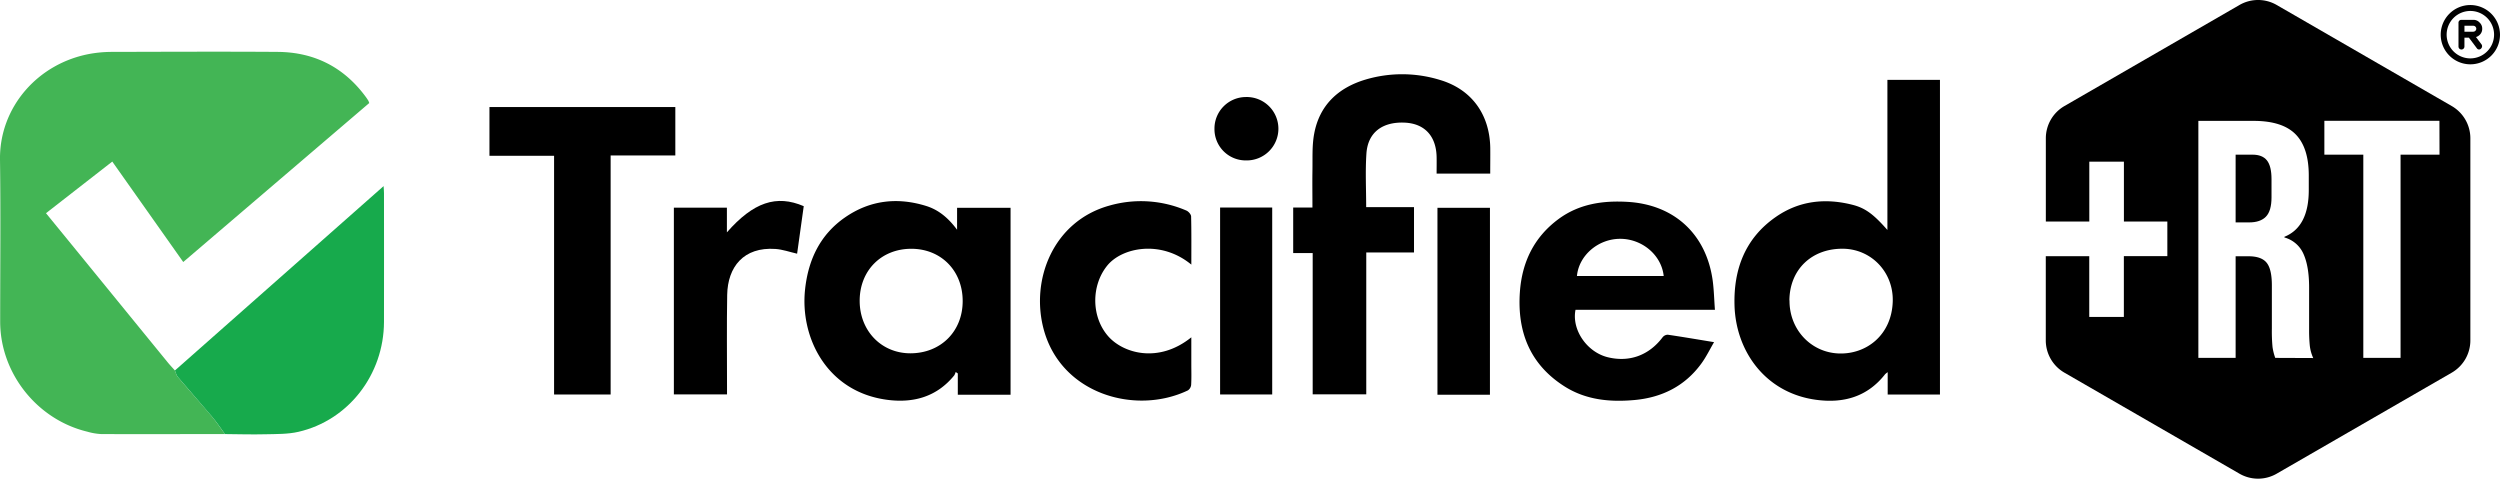 <svg xmlns="http://www.w3.org/2000/svg" viewBox="0 0 1455.7 278.73">
  <defs>
    <style>
      .cls-1 {
        fill: #43b555;
      }

      .cls-2 {
        fill: #000;
      }

      .cls-3 {
        fill: #17aa4c;
      }
    </style>
  </defs>
  <g id="Layer_2" data-name="Layer 2">
    <g id="Layer_1-2" data-name="Layer 1">
      <g>
        <g>
          <path class="cls-1" d="M131,252.75c-24,0-48,.08-72.07,0a35.62,35.62,0,0,1-8.12-1.4C21.49,244.29.1,217.22.1,187.26.1,155.82.44,124.38,0,93c-.43-30.43,22-56.43,53.1-61.78a73.61,73.61,0,0,1,12.14-1c32.18-.07,64.35-.23,96.52,0,21.3.17,38.51,8.93,51.2,26.16.54.73,1.05,1.5,1.53,2.28A8.33,8.33,0,0,1,215,60l-108.3,92.57L65.38,94.08l-38.6,30.06c8.65,10.59,17.17,21,25.67,31.44Q75.07,183.32,97.66,211c1.32,1.62,2.77,3.13,4.16,4.69.54,1.25.82,2.72,1.66,3.72,6.66,7.83,13.49,15.51,20.12,23.36C126.25,246,128.52,249.42,131,252.75Z"/>
          <path class="cls-2" d="M1099,133.91V46.52h30.6V229.71h-30.44v-13a12.06,12.06,0,0,0-1.48,1.17c-10.36,13.25-24.32,17.1-40.31,14.9-29.63-4.07-46.68-28.49-47.4-55.05-.57-21,6.22-39,24-51.37,13.72-9.58,29.12-11.17,45.11-7C1086.41,121.3,1091.2,125.05,1099,133.91Zm-57,41c-.14,17,12.48,30.24,28.53,30.9s31-10.58,31.58-30.33c.48-17-12.47-30.48-29-30.65C1054.85,144.67,1042.07,157,1041.93,174.94Z"/>
          <path class="cls-3" d="M131,252.75c-2.45-3.33-4.72-6.79-7.37-9.94-6.63-7.85-13.46-15.53-20.12-23.36-.84-1-1.12-2.47-1.66-3.72L223.36,108.37c.11,1.82.23,2.95.23,4.08,0,25,.07,50,0,75-.1,30.66-20.69,57.32-49.86,64-6.17,1.41-12.75,1.26-19.15,1.41C146.72,253.07,138.84,252.81,131,252.75Z"/>
          <path class="cls-2" d="M588.43,229.86H557.71V217.45l-1.23-.86a8.18,8.18,0,0,1-.85,2c-10.2,12.51-23.75,16.24-39.13,14.2-35-4.64-50.78-36.22-47.71-64.38,1.87-17.22,8.77-31.78,23.26-41.82s30.5-11.87,47.24-6.66c7.33,2.28,13,7.09,18,13.85V121h31.14Zm-57.78-85c-17.48,0-30.08,12.66-30.08,30.28,0,17.46,12.61,30.55,29.48,30.58,17.68,0,30.48-12.7,30.5-30.38S548,144.88,530.65,144.86Z"/>
          <path class="cls-2" d="M867.73,101.1H836.51c0-3.4.07-6.64,0-9.87-.31-12.17-7.14-19.37-18.74-19.83-13-.52-21.32,5.84-22.13,18-.69,10.27-.14,20.62-.14,31.22h27.85V147H795.55v82.63h-31.2V147.36H753V120.84h11.21c0-7.35-.11-14.37,0-21.38.14-7.18-.3-14.52,1-21.52,3.07-16.69,14-26.84,29.85-31.59a74.84,74.84,0,0,1,43.44.21c18.34,5.45,28.93,20,29.25,39.54C867.8,91,867.73,96,867.73,101.1Z"/>
          <path class="cls-2" d="M998.57,180.38H917.39C915.07,192,924,205,936.13,208c12.58,3.1,24-1.07,31.93-11.55a4,4,0,0,1,3-1.56c8.66,1.26,17.29,2.75,27,4.34-2.57,4.4-4.59,8.58-7.28,12.29-9.58,13.24-23,19.94-39,21.4-14.32,1.3-28.38,0-40.91-8-20.09-12.82-27.47-31.81-25.88-54.79,1.21-17.42,8.18-32,22.53-42.6,11.91-8.77,25.6-10.81,39.94-10,27.34,1.49,46.13,18.78,49.82,45.94C998,168.91,998.12,174.51,998.57,180.38ZM918.22,160.7h50.52c-1.28-12.15-12.53-21.68-25.42-21.64C930.59,139.1,919.37,148.67,918.22,160.7Z"/>
          <path class="cls-2" d="M393.23,62.33V90.52H355.56V229.71H322.63v-139H285V62.33Z"/>
          <path class="cls-2" d="M693.69,154.08c-17.74-14.62-40.43-10-49,.61-9.3,11.51-9.33,29.58.43,40.92,8.67,10.08,29.39,16.25,48.56.8v15.45c0,4.06.14,8.13-.09,12.18a4.43,4.43,0,0,1-1.87,3.26c-30.48,14.6-74,2.23-84.05-35.73-7.68-29,5.78-62.71,38.12-71.8a66.74,66.74,0,0,1,45,2.83c1.23.51,2.74,2.23,2.77,3.42C693.79,135.16,693.69,144.31,693.69,154.08Z"/>
          <path class="cls-2" d="M468,120.05c-1.29,9.29-2.6,18.67-3.86,27.67-4.35-1-8.43-2.47-12.6-2.76-18.59-1.3-27.82,10.52-28.11,26.69-.31,17.8-.09,35.61-.1,53.42v4.58H392.38V120.94h30.88v14.35C438.68,117.74,452.05,113.2,468,120.05Z"/>
          <path class="cls-2" d="M867.56,229.83H837V121h30.57Z"/>
          <path class="cls-2" d="M710.44,120.84h30.34V229.69H710.44Z"/>
          <path class="cls-2" d="M707.16,75.05A18.36,18.36,0,0,1,725.43,56.5a18.46,18.46,0,1,1,.15,36.91A18.2,18.2,0,0,1,707.16,75.05Z"/>
        </g>
        <g>
          <path class="cls-2" d="M1438.44,2.93a17.26,17.26,0,1,0,17.26,17.26A17.31,17.31,0,0,0,1438.44,2.93Zm0,31.07a13.81,13.81,0,1,1,13.81-13.81A13.84,13.84,0,0,1,1438.44,34Z"/>
          <path class="cls-2" d="M1441.72,21.57a5.1,5.1,0,0,0,2.07-1.2,4.71,4.71,0,0,0,1.55-3.63,4.67,4.67,0,0,0-1.55-3.62,4.68,4.68,0,0,0-3.63-1.56h-6.9a1.64,1.64,0,0,0-1.73,1.73V27.1a1.73,1.73,0,0,0,3.46,0V21.92h2.59l4.66,6.21a1.56,1.56,0,0,0,1.38.69,1.49,1.49,0,0,0,1-.51,1.86,1.86,0,0,0,.35-2.42Zm-1.56-3.1H1435V15h5.17a1.76,1.76,0,0,1,1.73,1.72,1.78,1.78,0,0,1-1.73,1.73Z"/>
        </g>
        <g>
          <path class="cls-2" d="M1320,93.41q2.65,3.36,2.66,10.85v10.65q0,7.89-3.25,11.24t-9.76,3.35h-7.89V90.06h9.86Q1317.34,90.06,1320,93.41Z"/>
          <path class="cls-2" d="M1427.6,61.75,1325.67,2.9a21.66,21.66,0,0,0-21.66,0L1202.08,61.75a21.68,21.68,0,0,0-10.83,18.77V129h25.31V94.14h20.15V129H1262v20.15h-25.32v35.41h-20.15V149.18h-25.31v49A21.68,21.68,0,0,0,1202.08,217L1304,275.82a21.66,21.66,0,0,0,21.66,0L1427.6,217a21.67,21.67,0,0,0,10.84-18.77V80.52A21.67,21.67,0,0,0,1427.6,61.75ZM1324.83,208.39a31.46,31.46,0,0,1-1.58-6.31,96.21,96.21,0,0,1-.39-10.65V166.18q0-9.47-3.06-13.21c-2-2.49-5.55-3.75-10.55-3.75h-7.49v59.17h-21.7v-138h32.15q16.76,0,24.45,7.79t7.69,24v8.48q0,21.5-14.19,27.22v.39a17,17,0,0,1,11.14,9.66q3.26,7.31,3.25,19.53v24.25a90.56,90.56,0,0,0,.4,9.57,23.73,23.73,0,0,0,2,7.2Zm95.65-118.33H1397.8V208.39h-21.69V90.06h-22.68V70.34h67Z"/>
        </g>
      </g>
    </g>
  </g>
</svg>
